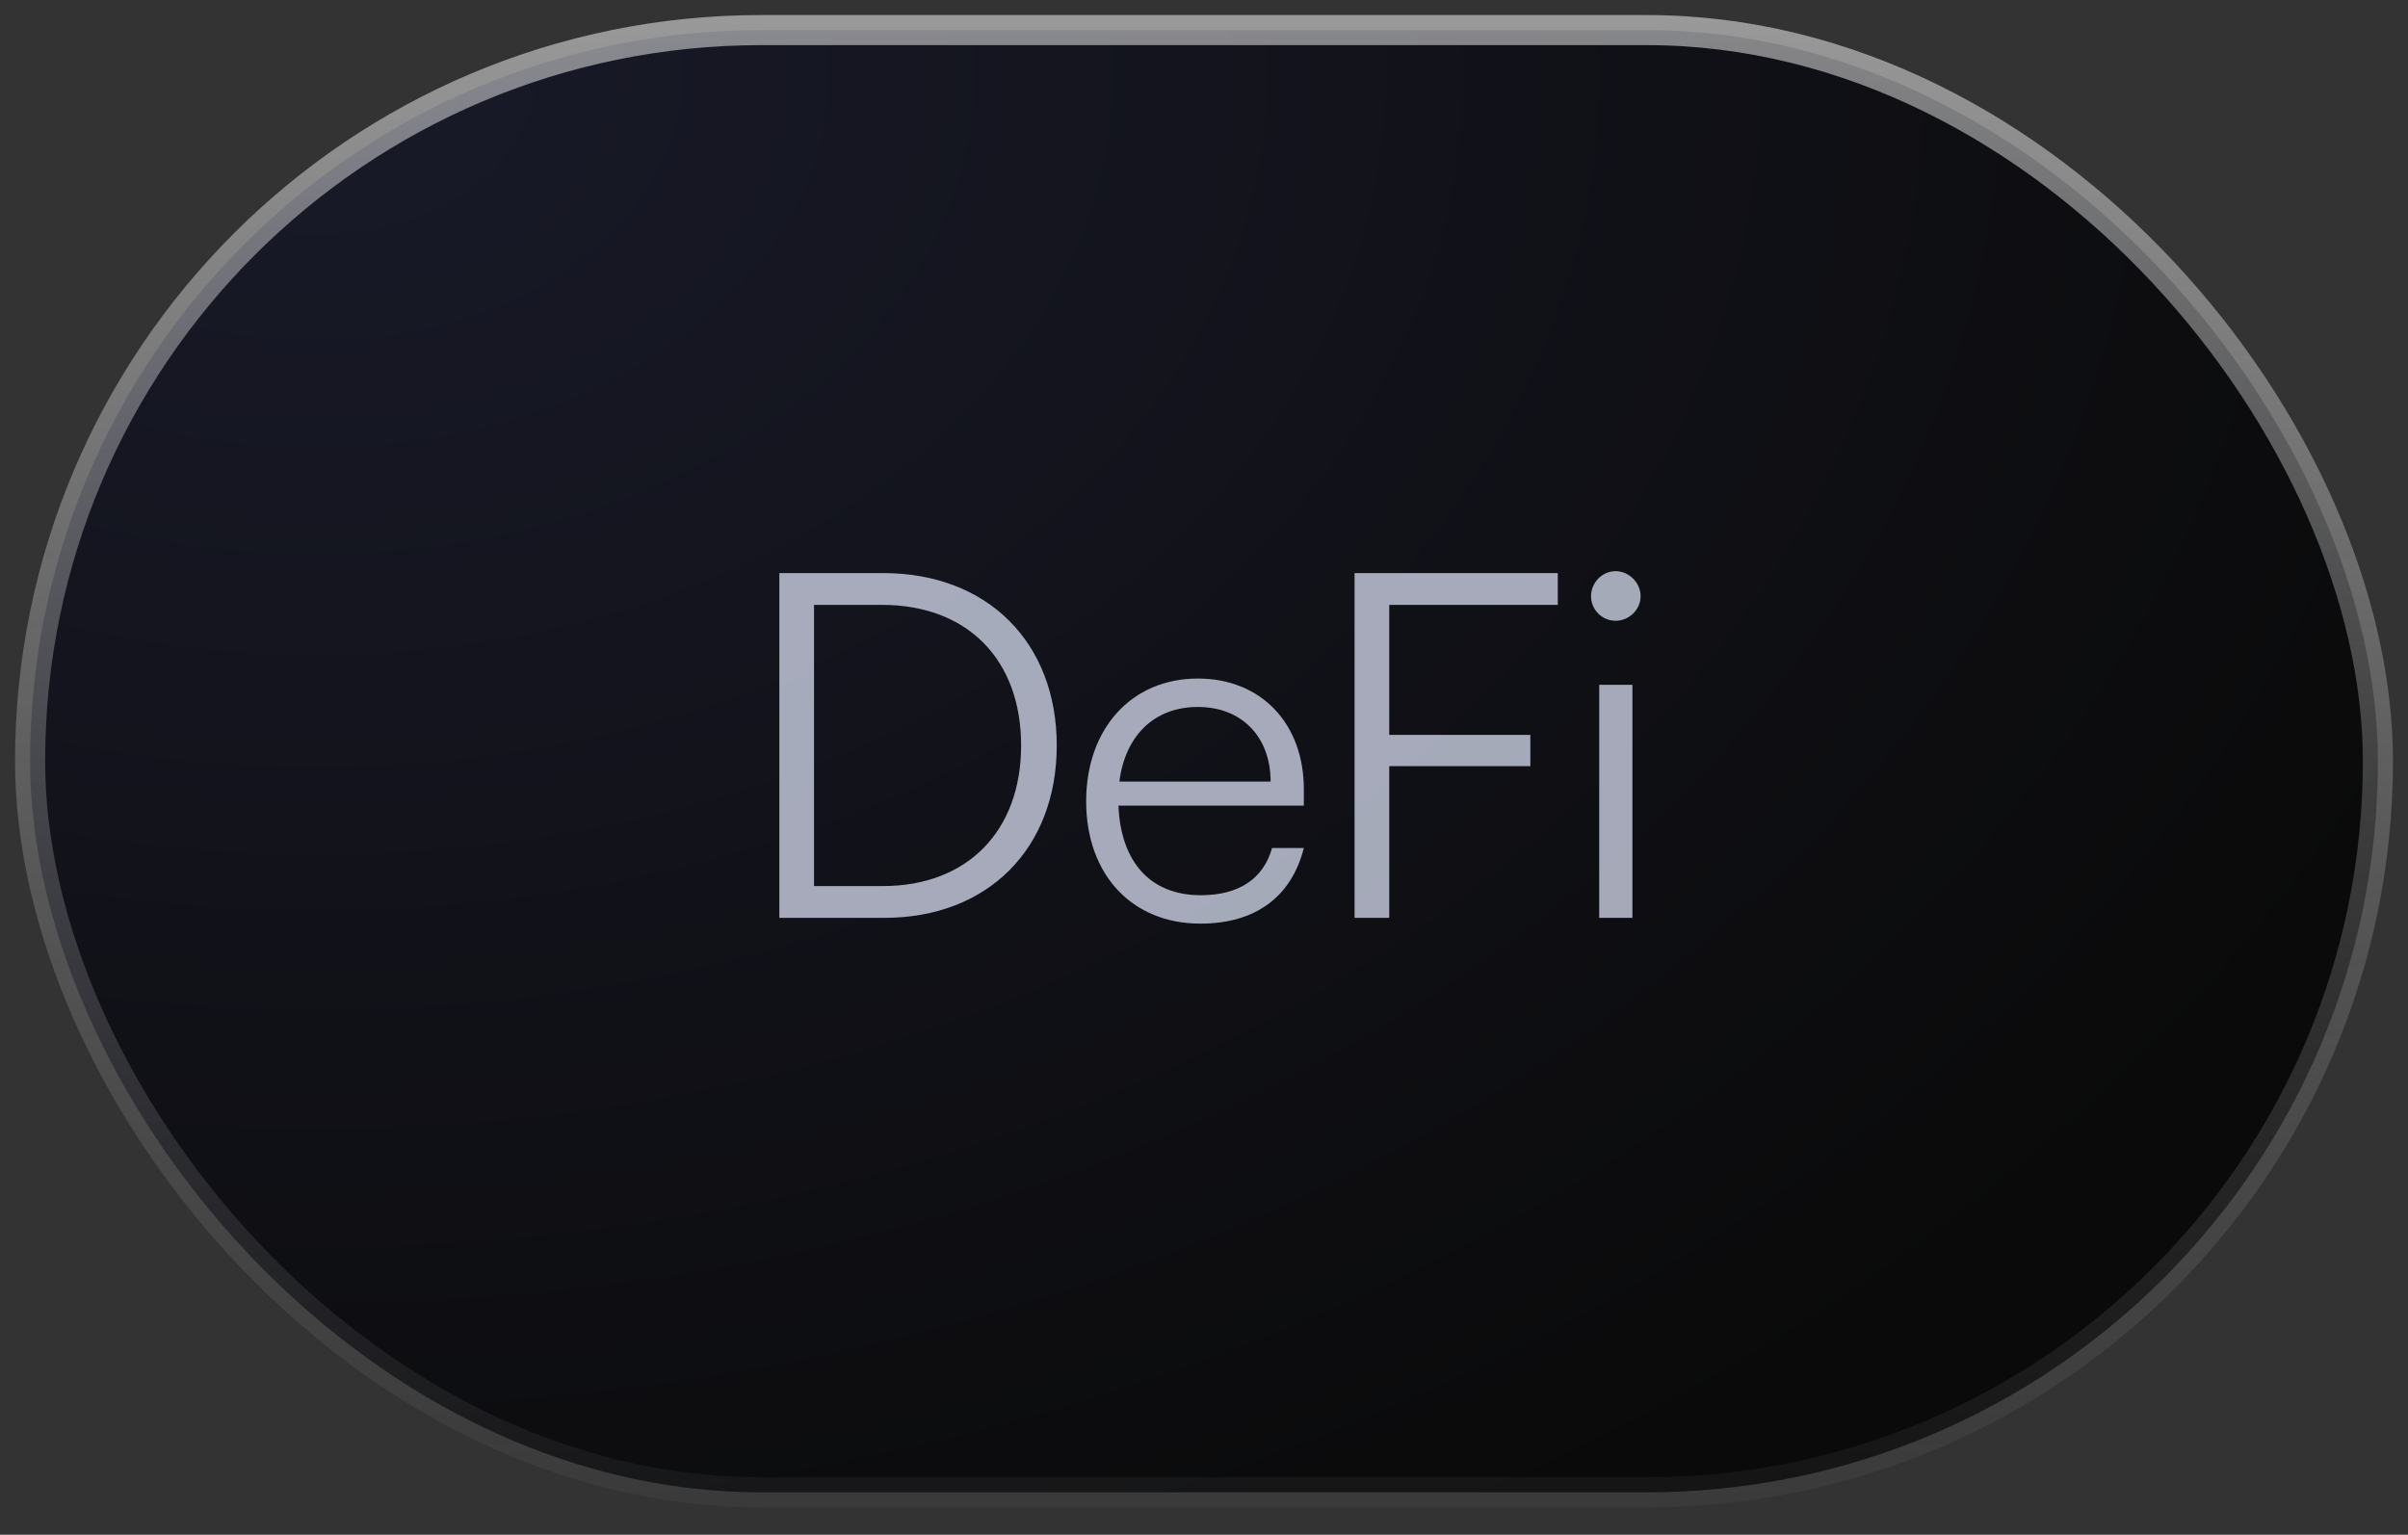 <svg width="80" height="51" viewBox="0 0 80 51" fill="none" xmlns="http://www.w3.org/2000/svg">
<rect x="0" y="0" width="80" height="51" fill="#333333" stroke="none"/>
<rect x="1" y="1" width="78" height="48.59" rx="24.295" fill="url(#paint0_radial_74_5127)"/>
<rect x="1" y="1" width="78" height="48.59" rx="24.295" stroke="url(#paint1_linear_74_5127)"/>
<path d="M29.38 30.5H25.892V19.044H29.348C32.804 19.044 35.108 21.348 35.108 24.772C35.108 28.196 32.82 30.5 29.38 30.5ZM29.3 20.1H27.044V29.444H29.332C32.132 29.444 33.924 27.62 33.924 24.772C33.924 21.908 32.132 20.1 29.3 20.1ZM39.877 30.692C37.605 30.692 36.085 29.06 36.085 26.628C36.085 24.212 37.589 22.548 39.797 22.548C41.893 22.548 43.317 24.036 43.317 26.228V26.772H37.157C37.237 28.66 38.229 29.748 39.893 29.748C41.157 29.748 41.973 29.204 42.261 28.18H43.317C42.901 29.812 41.701 30.692 39.877 30.692ZM39.797 23.492C38.341 23.492 37.381 24.452 37.189 25.972H42.213C42.213 24.484 41.253 23.492 39.797 23.492ZM50.842 25.46H46.154V30.5H45.002V19.044H51.754V20.1H46.154V24.42H50.842V25.46ZM53.673 20.628C53.225 20.628 52.858 20.26 52.858 19.812C52.858 19.364 53.225 18.98 53.673 18.98C54.121 18.98 54.505 19.364 54.505 19.812C54.505 20.26 54.121 20.628 53.673 20.628ZM53.13 30.5V22.756H54.233V30.5H53.13Z" fill="#E6ECFF" fill-opacity="0.7"/>
<defs>
<radialGradient id="paint0_radial_74_5127" cx="0" cy="0" r="1" gradientUnits="userSpaceOnUse" gradientTransform="translate(10.928 2.335) scale(76.63 57.029)">
<stop stop-color="#121426" stop-opacity="0.8"/>
<stop offset="1" stop-opacity="0.8"/>
</radialGradient>
<linearGradient id="paint1_linear_74_5127" x1="40" y1="0.5" x2="40" y2="50.09" gradientUnits="userSpaceOnUse">
<stop stop-color="white" stop-opacity="0.5"/>
<stop offset="1" stop-color="#999999" stop-opacity="0.07"/>
</linearGradient>
</defs>
</svg>
